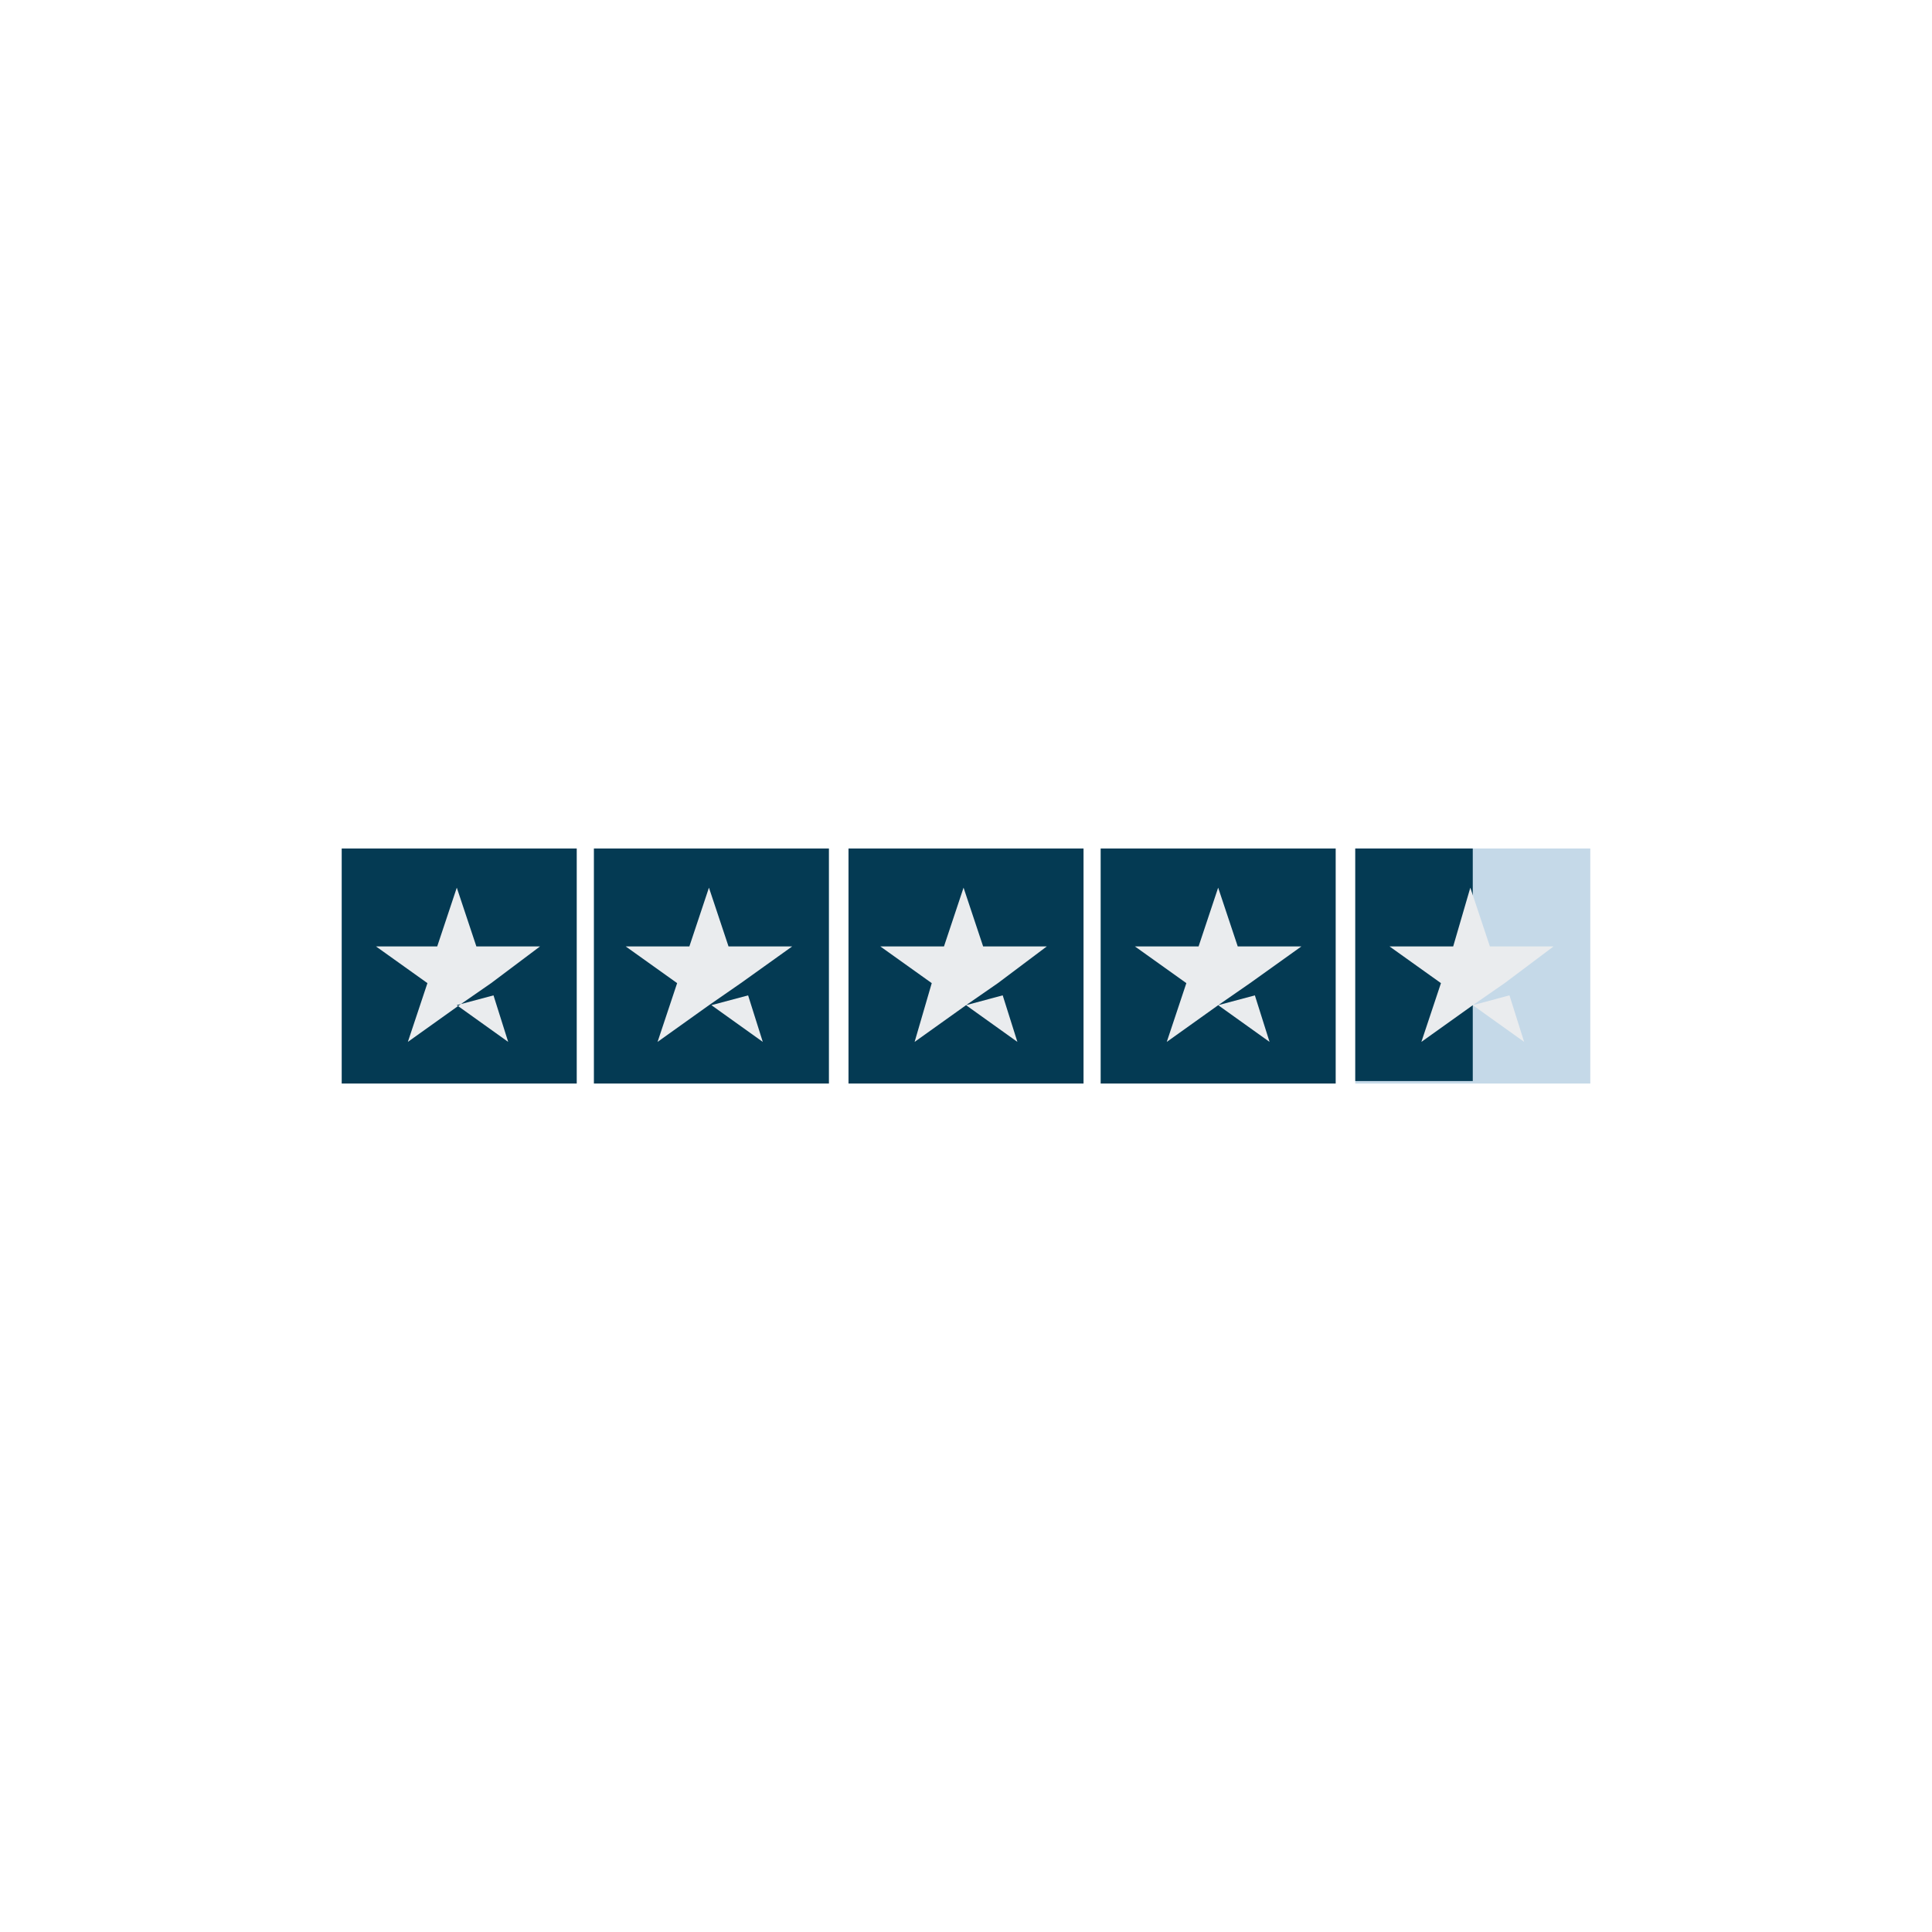 <?xml version="1.0" encoding="utf-8"?>
<!-- Generator: Adobe Illustrator 28.0.0, SVG Export Plug-In . SVG Version: 6.00 Build 0)  -->
<svg version="1.1" id="Capa_1" xmlns="http://www.w3.org/2000/svg" xmlns:xlink="http://www.w3.org/1999/xlink" x="0px" y="0px"
	 viewBox="0 0 600 600" style="enable-background:new 0 0 600 600;" xml:space="preserve">
<style type="text/css">
	.st0{fill:#043A53;}
	.st1{fill:#C5D9E8;}
	.st2{fill:#EAECEE;}
	.st3{clip-path:url(#SVGID_00000140711586048371813860000011290587367976483484_);}
	.st4{clip-path:url(#SVGID_00000052782267010401089540000007733778960729890740_);}
	.st5{clip-path:url(#SVGID_00000059999993799490333380000004138892898047418035_);}
	.st6{clip-path:url(#SVGID_00000008846808169383690610000016424181544031100857_);}
	.st7{fill:#F3F5F8;}
	.st8{fill:#D6DCE6;}
	.st9{opacity:0.5;fill:#F3F5F8;enable-background:new    ;}
	.st10{fill:url(#SVGID_00000006667427815728770600000015402030667316831917_);}
	.st11{fill:url(#SVGID_00000016035018996521709770000014642505615838878869_);}
	.st12{fill:url(#SVGID_00000075871757416678696600000007608595932541420727_);}
	.st13{fill:url(#SVGID_00000073684230088819500110000000794309556444273793_);}
	.st14{fill:url(#SVGID_00000023960292696135704430000003642052725683777945_);}
	.st15{fill:#FFFFFF;}
	.st16{opacity:0.48;fill:#FFFFFF;enable-background:new    ;}
	.st17{fill:url(#SVGID_00000026873959041245434230000010196704068351355546_);}
	.st18{fill:url(#SVGID_00000162315654609406539650000003894788201392522154_);}
	.st19{opacity:0.5;}
	.st20{clip-path:url(#SVGID_00000179640172759883906010000002460771857914171032_);}
	.st21{fill:url(#SVGID_00000058575797169618438540000006935107907630025376_);}
	.st22{opacity:0.7;fill:url(#SVGID_00000106843275704625342800000002572050820402613376_);enable-background:new    ;}
	.st23{fill:url(#SVGID_00000135654893401912409900000013896943688638835335_);}
	.st24{fill:url(#SVGID_00000113340858410927780440000014233898280449970879_);}
	.st25{fill:url(#SVGID_00000128478736302466283360000007679954226336822457_);}
	.st26{fill:url(#SVGID_00000014594186117270410450000010265496476133748141_);}
	.st27{fill:url(#SVGID_00000016058023983543288730000003099884777299535014_);}
	.st28{fill:url(#SVGID_00000165218371533264911330000005818560408843964856_);}
	.st29{clip-path:url(#SVGID_00000051349084500601914250000013251389962011429545_);}
	.st30{fill:url(#SVGID_00000156566128230969802820000014098250559557116812_);}
	.st31{fill:url(#SVGID_00000171690858872503901250000014367188155516847025_);}
	.st32{fill:url(#SVGID_00000009589262007218038340000014002838905175832209_);}
	.st33{fill:url(#SVGID_00000139260913607855799210000017877736388183901109_);}
	.st34{fill:url(#SVGID_00000079443644647394320690000008303528932120012210_);}
	.st35{fill:url(#SVGID_00000083070895393620722400000009395689426355364769_);}
	.st36{fill:url(#SVGID_00000062879307864071751870000004956511800632182938_);}
	.st37{opacity:0.3;}
	.st38{fill:url(#SVGID_00000133524466185855198260000012543198373693738654_);}
	.st39{fill:url(#SVGID_00000119077663330357402890000007441847852231392664_);}
	.st40{clip-path:url(#SVGID_00000044167801061744055950000015333971178188938167_);}
	.st41{fill:url(#SVGID_00000061443958853660546560000000694328942790292867_);}
	.st42{fill:url(#SVGID_00000074417397763653971300000005679085402671710141_);}
	.st43{fill:url(#SVGID_00000140710817256268057510000001886226389069483697_);}
	.st44{fill:url(#SVGID_00000071522337390526857950000004248975256870907836_);}
	.st45{fill:url(#SVGID_00000178891792716372367800000003361621829506646699_);}
	.st46{fill:url(#SVGID_00000165233094777300131510000009662423630020310699_);}
	.st47{fill:url(#SVGID_00000035505371875968752470000018280938499051994542_);}
	.st48{fill:url(#SVGID_00000077311508145036346680000004655432335207890620_);}
	.st49{fill:url(#SVGID_00000000927206974978655370000002393844909711434374_);}
	.st50{fill:#00A489;}
	.st51{fill:url(#SVGID_00000021085447640833574380000009879219046526943164_);}
	.st52{fill:#A2C1DB;}
	.st53{opacity:0.5;fill:#FFFFFF;}
	.st54{fill:#96B3C7;}
	.st55{opacity:0.87;fill:#FFFFFF;}
	.st56{fill:url(#SVGID_00000070086030549178587940000003914322416763118261_);}
	.st57{fill:url(#SVGID_00000032637544802152853540000013592590025068801449_);}
	.st58{fill:url(#SVGID_00000041259796591797224880000002142740607818692776_);}
	.st59{fill:url(#SVGID_00000142856535913399105110000018293728310969135239_);}
	.st60{fill:url(#SVGID_00000152950843710437274310000009791221798908410558_);}
	.st61{fill:url(#SVGID_00000025418177532999702950000015366668505339042711_);}
	.st62{fill:url(#SVGID_00000080892007928007544350000014011426129739710087_);}
	.st63{fill:url(#SVGID_00000113318802613832004570000018169610720762728865_);}
	.st64{fill:url(#SVGID_00000028311744497472322970000001797044225124253574_);}
	.st65{fill:url(#SVGID_00000075122346112784275020000017549768511693695665_);}
	.st66{fill:url(#SVGID_00000023241623606936479190000001938133479785089153_);}
	.st67{fill:url(#SVGID_00000158734967377756917400000002810628405997882554_);}
	.st68{fill:url(#SVGID_00000098917758644499012430000013309670406840857746_);}
	.st69{fill:url(#SVGID_00000096773868616520533780000016262342498731366276_);}
	.st70{fill:url(#SVGID_00000149342137002006249510000017041170893620061859_);}
	.st71{fill:url(#SVGID_00000082349537125007954480000005143621313872175531_);}
	.st72{fill:url(#SVGID_00000021799634689821094750000014101729990351442872_);}
	.st73{fill:url(#SVGID_00000060730666021043786820000007155266008840106129_);}
	.st74{fill:url(#SVGID_00000085209820706755658670000010211026148126214568_);}
	.st75{fill:url(#SVGID_00000034768719612042917810000017690237746406642349_);}
	.st76{fill:url(#SVGID_00000142158683398401521330000017203555371439592373_);}
	.st77{fill:url(#SVGID_00000008120828422726715500000009084218290630055576_);}
	.st78{fill:url(#SVGID_00000160869310750012421560000003677431670628645538_);}
	.st79{fill:url(#SVGID_00000071522781632098152860000000042342174870806715_);}
	.st80{fill:url(#SVGID_00000070076897085841032440000014950447509983542956_);}
	.st81{fill:url(#SVGID_00000147202644586027589350000008090695148986730916_);}
	.st82{fill:url(#SVGID_00000003784959068162434540000007438011237398469561_);}
	.st83{fill:url(#SVGID_00000177461836380222688900000007324712622647799955_);}
	.st84{fill:url(#SVGID_00000155825951360768057440000014132670013073196987_);}
	.st85{fill:url(#SVGID_00000106136851450824145070000015183948027981940671_);}
	.st86{fill:url(#SVGID_00000081644281209530344450000013001272525855629487_);}
	.st87{fill:url(#SVGID_00000139972563018222823520000000503266420857001398_);}
	.st88{fill:url(#SVGID_00000112606311950886747470000010511897730620021395_);}
	.st89{fill:url(#SVGID_00000008828663220941068120000004098168994054721978_);}
	.st90{fill:url(#SVGID_00000031183598103234664710000000317053636023511733_);}
	.st91{fill:url(#SVGID_00000105398866194859421450000012417922427583870362_);}
	.st92{fill:url(#SVGID_00000015317637782671935590000006040176244614315425_);}
	.st93{fill:url(#SVGID_00000095302262765847700400000001294785984408478396_);}
	.st94{fill:url(#SVGID_00000042006065623097170100000013061850327797305254_);}
	.st95{fill:url(#SVGID_00000155120929541134716170000014646342574693857942_);}
	.st96{fill:url(#SVGID_00000170257015567584270300000000070676252371816365_);}
	.st97{fill:url(#SVGID_00000013882707672084690940000012975752023409874833_);}
	.st98{fill:url(#SVGID_00000111191264460590118500000001344463235971604122_);}
	.st99{fill:url(#SVGID_00000175312641244946318650000010713249353854989443_);}
	.st100{fill:url(#SVGID_00000176722078208753619320000013905196151714949785_);}
	.st101{filter:url(#Adobe_OpacityMaskFilter);}
	.st102{filter:url(#Adobe_OpacityMaskFilter_00000011740755024031322950000016943593167934364859_);}
	
		.st103{mask:url(#SVGID_00000021835772252468180050000007408308284866963107_);fill:url(#SVGID_00000178898164036270792320000011293961783035040176_);}
	.st104{fill:url(#SVGID_00000011002097339250455690000013279004946795272583_);}
	.st105{fill:url(#SVGID_00000158739958749013632580000005428387645332864427_);}
	.st106{fill:url(#SVGID_00000092427330672421428610000002097390085561650612_);}
	.st107{fill:url(#SVGID_00000108299657447543011780000008309315884485668992_);}
	.st108{fill:url(#SVGID_00000098206702915518844340000002832929999850315665_);}
	.st109{fill:url(#SVGID_00000128477545517389083790000016283717031846731679_);}
	.st110{fill:url(#SVGID_00000168836382211520698350000009921813029881225656_);}
	.st111{clip-path:url(#SVGID_00000015331635365119480050000002873024774799342239_);}
	.st112{clip-path:url(#SVGID_00000013879823865947500710000013371151037240415121_);}
	.st113{fill:#E9EBED;}
	.st114{clip-path:url(#SVGID_00000074440965115676338750000015483812600625864875_);}
	.st115{clip-path:url(#SVGID_00000021828133586538549130000015657072254955247802_);}
	.st116{clip-path:url(#SVGID_00000086653819517371508520000003343474039139343266_);}
	.st117{fill:#F2F4F7;}
	.st118{fill:#D5DBE5;}
	.st119{opacity:0.5;fill:#F2F4F7;enable-background:new    ;}
	.st120{fill:url(#SVGID_00000158709601109148058330000017632697308204741509_);}
	.st121{fill:url(#SVGID_00000042702082551105528490000001359205266829196453_);}
	.st122{fill:url(#SVGID_00000165217584124240091060000001431379376080692402_);}
	.st123{fill:url(#SVGID_00000056409837353684107180000011552384506756381877_);}
	.st124{fill:url(#SVGID_00000183208260581087199330000016273085199007607949_);}
	.st125{fill:url(#SVGID_00000006679327499839596260000009015697922229021571_);}
	.st126{fill:url(#SVGID_00000162314892111574013310000013551817522700531374_);}
	.st127{clip-path:url(#SVGID_00000183932405429428359000000001081300622213961380_);}
	.st128{fill:url(#SVGID_00000047054788235759370250000008172081539870003118_);}
	.st129{opacity:0.7;fill:url(#SVGID_00000137131473835278575960000007921935026105834151_);enable-background:new    ;}
	.st130{fill:url(#SVGID_00000067956857617180354440000010636714463935371691_);}
	.st131{fill:url(#SVGID_00000142857924648232059260000001311005961350891702_);}
	.st132{fill:url(#SVGID_00000050639996839937157660000012913490714739355060_);}
	.st133{fill:url(#SVGID_00000032636867685960312060000018315088613208714411_);}
	.st134{fill:url(#SVGID_00000116935462241309698400000015393189816722524088_);}
	.st135{fill:url(#SVGID_00000083767857168033113230000010580189088558038963_);}
	.st136{clip-path:url(#SVGID_00000093877101727592278410000003968056214913830331_);}
	.st137{fill:url(#SVGID_00000121981453306498687390000017446037604762572707_);}
	.st138{fill:url(#SVGID_00000151513833575662825890000010379050750379440303_);}
	.st139{fill:url(#SVGID_00000114765820106818000180000014738994309283885965_);}
	.st140{fill:url(#SVGID_00000031916309595971795120000013015256181594196649_);}
	.st141{fill:url(#SVGID_00000155123487132579128820000009995950250202268076_);}
	.st142{fill:url(#SVGID_00000008855740208738313530000010293867819430438583_);}
	.st143{fill:url(#SVGID_00000155141781056968934020000001965289116472894612_);}
	.st144{fill:url(#SVGID_00000061451565253770021490000017640507964457846970_);}
	.st145{fill:url(#SVGID_00000099639780026088740820000014004098335495686294_);}
	.st146{clip-path:url(#SVGID_00000134957225542773736900000015911990685548783789_);}
	.st147{fill:url(#SVGID_00000095322146501338295640000016542840273606054553_);}
	.st148{fill:url(#SVGID_00000119108765946989360490000001368191549185881527_);}
	.st149{fill:url(#SVGID_00000082343545027663804300000009595189812139935875_);}
	.st150{fill:url(#SVGID_00000064321730801517097250000005078163199529024920_);}
	.st151{fill:url(#SVGID_00000111893127576412377160000003214935548715686545_);}
	.st152{fill:url(#SVGID_00000039849001931235979240000018212621541921629627_);}
	.st153{fill:url(#SVGID_00000128453218688186684860000017854907133260249728_);}
	.st154{fill:url(#SVGID_00000149372173724394163430000006524247039046553763_);}
	.st155{fill:url(#SVGID_00000160893800790827154600000008817650859442712727_);}
	.st156{fill:#02B47B;}
	.st157{fill:#DADAE4;}
	.st158{fill:#009D82;}
</style>
<g>
	<rect id="Rectangle" x="106.12" y="263.51" class="st0" width="72.99" height="72.99"/>
	
		<rect id="Rectangle_00000119823381696065812290000006309620969489227403_" x="184.44" y="263.51" class="st0" width="72.99" height="72.99"/>
	
		<rect id="Rectangle_00000111193577153650357570000000971353195221845171_" x="263.51" y="263.51" class="st0" width="72.99" height="72.99"/>
	
		<rect id="Rectangle_00000008833768892528033700000000322006702697863864_" x="341.82" y="263.51" class="st0" width="72.99" height="72.99"/>
	
		<rect id="Rectangle_00000134962926880305233990000003318531366453452990_" x="420.89" y="263.51" class="st1" width="72.99" height="72.99"/>
	<polygon id="Rectangle_00000044876543712720924350000008132246518786235026_" class="st0" points="420.89,263.51 457.38,263.51 
		457.38,335.73 420.89,335.73 	"/>
	<g>
		<path id="Shape_00000004503963772281965500000004689748023012954798_" class="st2" d="M141.86,312.16l11.4-3.04l4.56,14.45
			L141.86,312.16z M167.71,293.92h-19.77l-6.08-18.25l-6.08,18.25h-19.01l15.97,11.4l-6.08,18.25l15.97-11.4l9.88-6.84
			L167.71,293.92L167.71,293.92L167.71,293.92L167.71,293.92z"/>
		<path id="Shape_00000062892359206520126170000006215398374882685355_" class="st2" d="M220.93,312.16l11.4-3.04l4.56,14.45
			L220.93,312.16z M246.02,293.92h-19.77l-6.08-18.25l-6.08,18.25h-19.77l15.97,11.4l-6.08,18.25l15.97-11.4l9.88-6.84
			L246.02,293.92L246.02,293.92L246.02,293.92L246.02,293.92z"/>
		<path id="Shape_00000041986034659674372480000017210300048664811149_" class="st2" d="M300,312.16l11.4-3.04l4.56,14.45
			L300,312.16z M325.09,293.92h-19.77l-6.08-18.25l-6.08,18.25h-19.77l15.97,11.4l-5.32,18.25l15.97-11.4l9.88-6.84L325.09,293.92
			L325.09,293.92L325.09,293.92L325.09,293.92z"/>
		<path id="Shape_00000155124147350657945740000004241176506388462744_" class="st2" d="M378.31,312.16l11.4-3.04l4.56,14.45
			L378.31,312.16z M404.16,293.92h-19.77l-6.08-18.25l-6.08,18.25h-19.77l15.97,11.4l-6.08,18.25l15.97-11.4l9.88-6.84
			L404.16,293.92L404.16,293.92L404.16,293.92L404.16,293.92z"/>
		<path id="Shape_00000131362776327819300620000011855054010791946398_" class="st2" d="M457.38,312.16l11.4-3.04l4.56,14.45
			L457.38,312.16z M482.47,293.92H462.7l-6.08-18.25l-5.32,18.25h-19.77l15.97,11.4l-6.08,18.25l15.97-11.4l9.88-6.84L482.47,293.92
			L482.47,293.92L482.47,293.92L482.47,293.92z"/>
	</g>
</g>
</svg>
